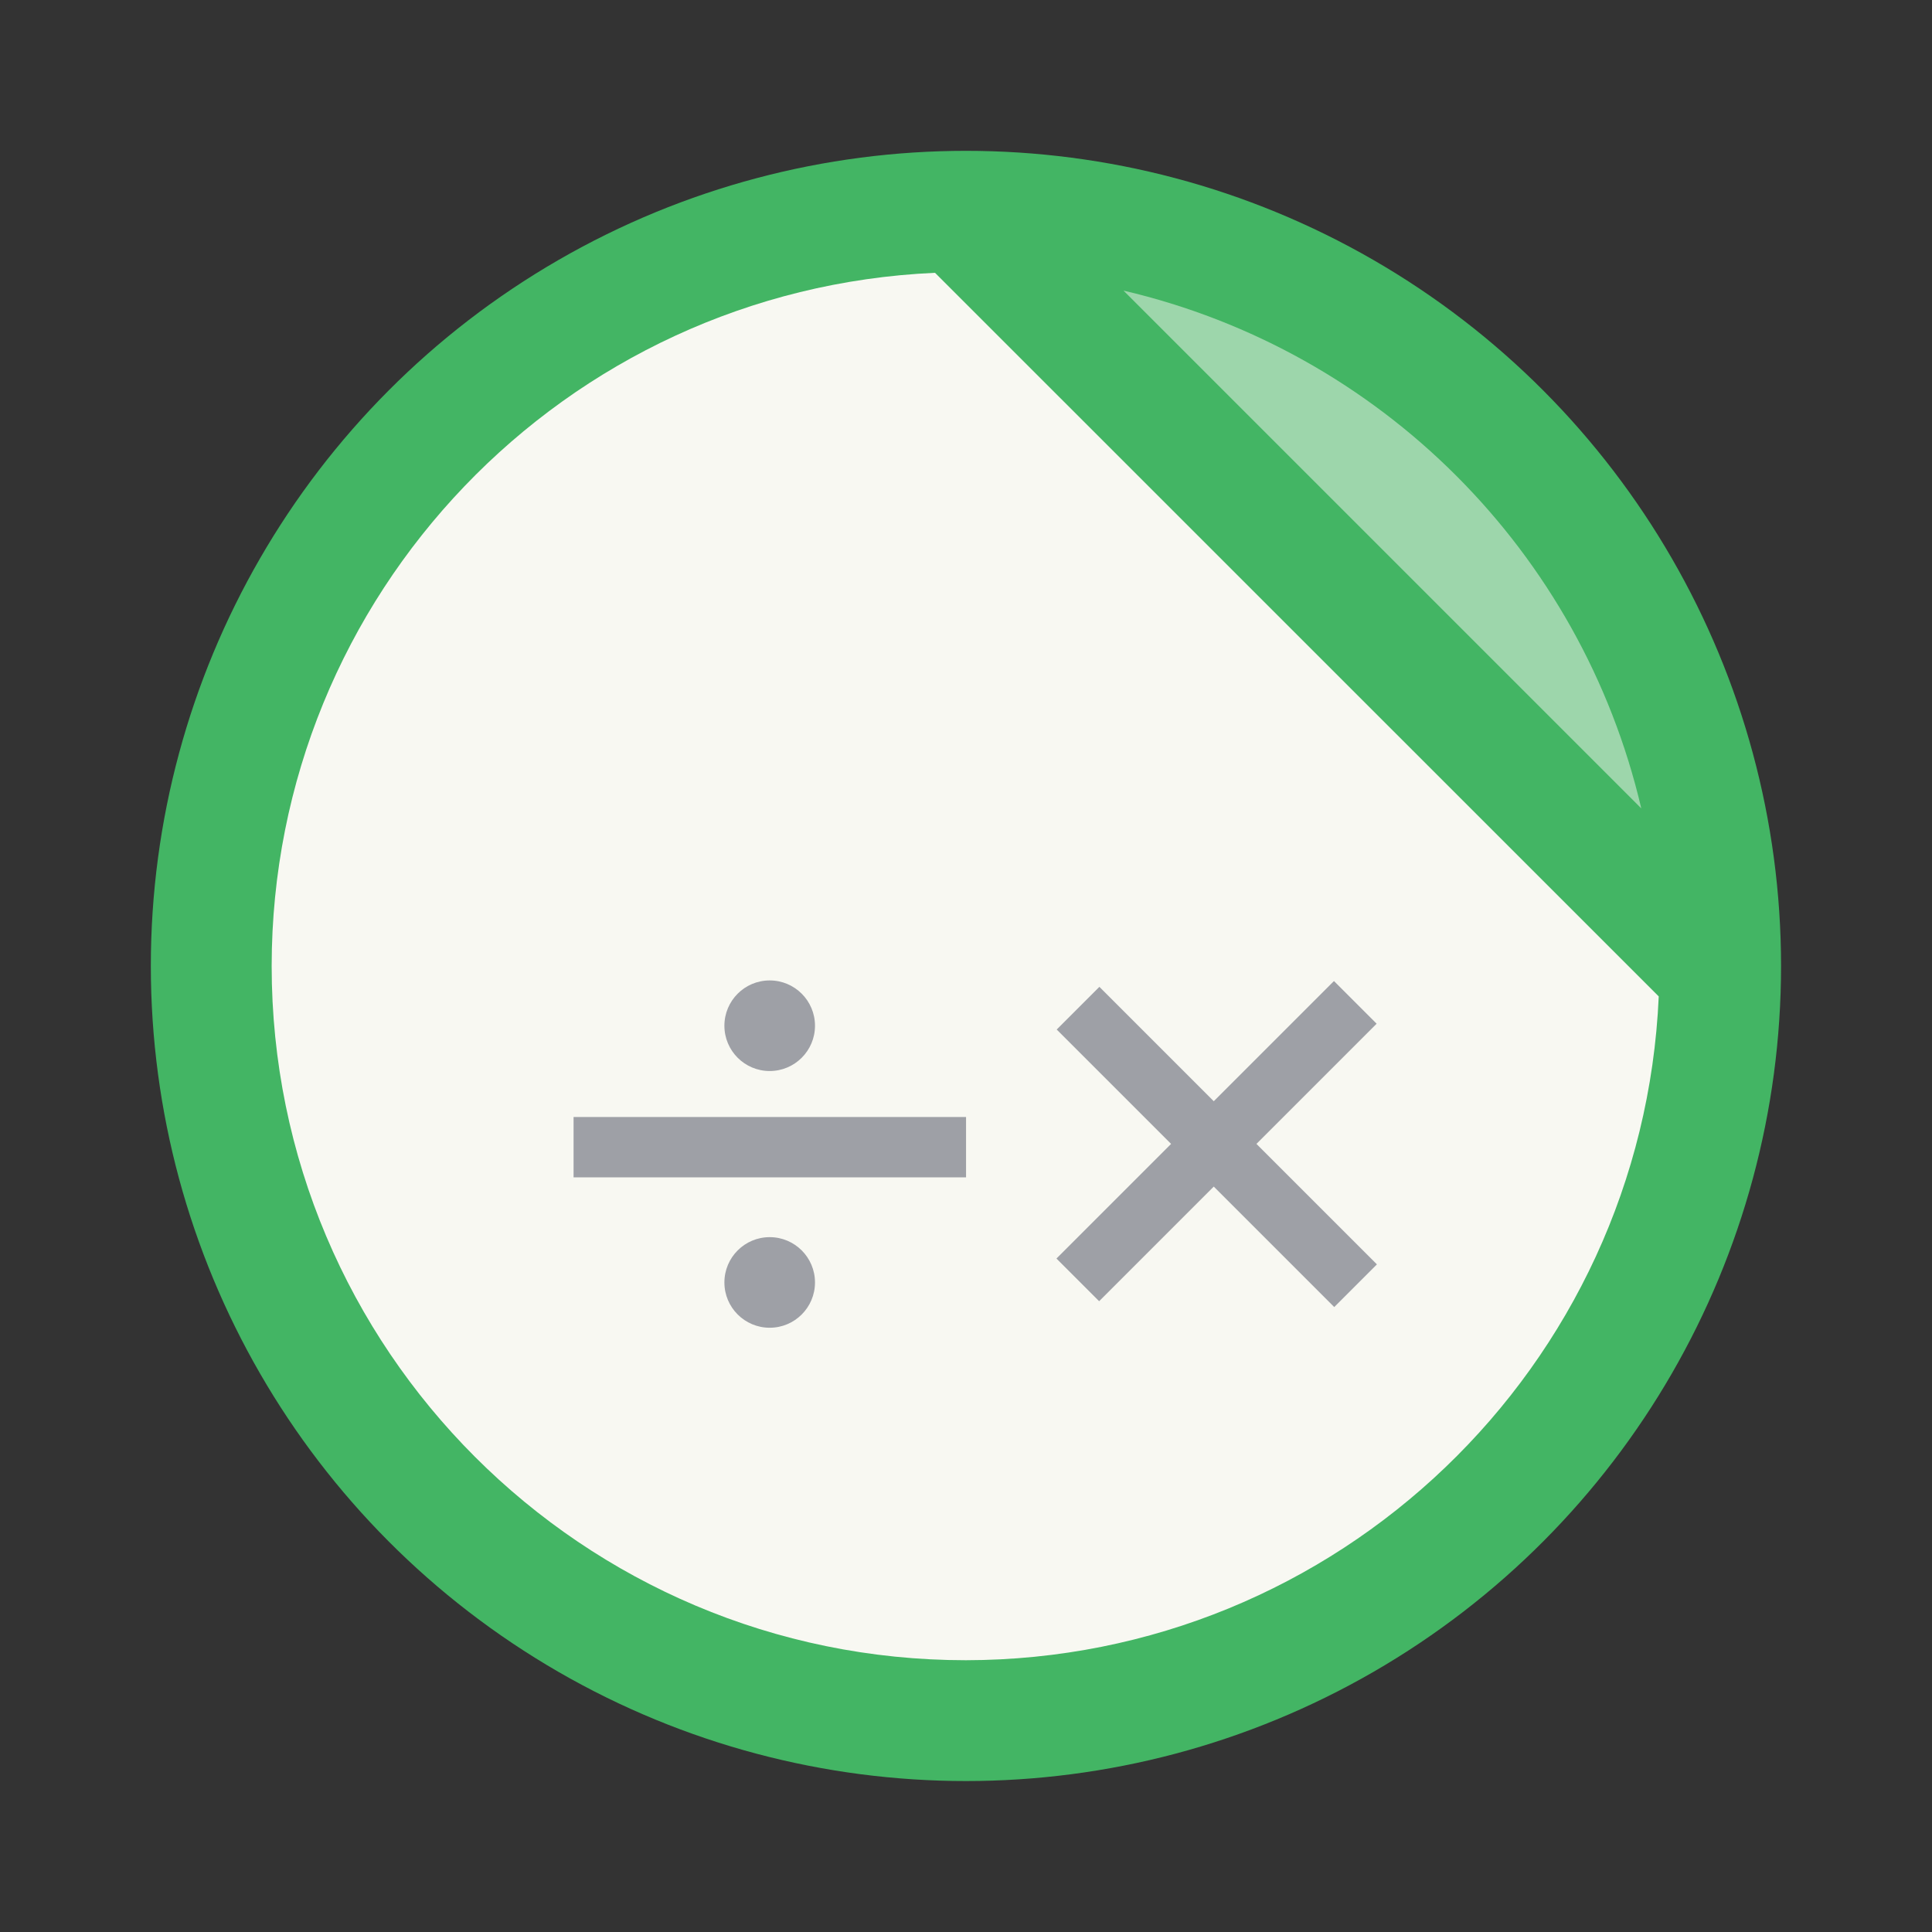 <?xml version="1.0" encoding="UTF-8" standalone="no"?>
<svg
   width="64"
   height="64"
   version="1.1"
   viewBox="0 0 16.933 16.933"
   id="svg17212"
   sodipodi:docname="libreoffice-math.svg"
   inkscape:version="1.2.2 (b0a8486541, 2022-12-01)"
   xmlns:inkscape="http://www.inkscape.org/namespaces/inkscape"
   xmlns:sodipodi="http://sodipodi.sourceforge.net/DTD/sodipodi-0.dtd"
   xmlns="http://www.w3.org/2000/svg"
   xmlns:svg="http://www.w3.org/2000/svg">
  <rect x="0" y="0" width="16.933" height="16.933" fill="#333333" stroke="none"/>
  <defs
     id="defs17216" />
  <sodipodi:namedview
     id="namedview17214"
     pagecolor="#505050"
     bordercolor="#eeeeee"
     borderopacity="1"
     inkscape:showpageshadow="0"
     inkscape:pageopacity="0"
     inkscape:pagecheckerboard="0"
     inkscape:deskcolor="#505050"
     showgrid="false"
     inkscape:zoom="15.921875"
     inkscape:cx="29.895976"
     inkscape:cy="32.031403"
     inkscape:window-width="2560"
     inkscape:window-height="1361"
     inkscape:window-x="0"
     inkscape:window-y="0"
     inkscape:window-maximized="1"
     inkscape:current-layer="svg17212" />
  <g
     id="g17194">
    <circle
       cx="8.466"
       cy="8.466"
       r="7.144"
       fill="#009688"
       style="paint-order:stroke fill markers;fill:#43b564"
       id="circle17188" />
    <path
       d="m9.847 2.547 4.538 4.538c-0.527-2.252-2.286-4.011-4.538-4.538z"
       fill="#fff"
       opacity=".5"
       stroke-width=".852"
       style="paint-order:stroke fill markers;fill:#f8f8f2"
       id="path17190" />
    <path
       d="m8.195 2.391c-3.251 0.145-5.812 2.822-5.814 6.075-1e-7 3.361 2.724 6.085 6.085 6.085 3.254-4e-3 5.929-2.567 6.072-5.818z"
       fill="#fff"
       stroke-width=".852"
       style="paint-order:stroke fill markers;fill:#f8f8f2"
       id="path17192" />
  </g>
  <g
     transform="translate(0 -280.07)"
     fill="#ccc"
     style="paint-order:markers stroke fill"
     id="g17210">
    <g
       transform="translate(-.265 -.53)"
       id="g17202">
      <rect
         x="5.292"
         y="290.39"
         width="3.44"
         height=".529"
         rx="0"
         ry="0"
         id="rect17196"
         style="fill:#9ea0a6" />
      <circle
         cx="7.011"
         cy="289.59"
         r=".397"
         id="circle17198"
         style="fill:#9ea0a6" />
      <circle
         cx="7.011"
         cy="291.84"
         r=".397"
         id="circle17200"
         style="fill:#9ea0a6" />
    </g>
    <g
       transform="translate(.132 -.53)"
       id="g17208">
      <rect
         transform="rotate(45)"
         x="211.25"
         y="197.81"
         width="3.44"
         height=".529"
         rx="0"
         ry="0"
         id="rect17204"
         style="fill:#9ea0a6" />
      <rect
         transform="matrix(-.707 .707 .707 .707 0 0)"
         x="196.35"
         y="212.7"
         width="3.44"
         height=".529"
         rx="0"
         ry="0"
         id="rect17206"
         style="fill:#9ea0a6" />
    </g>
  </g>
</svg>
